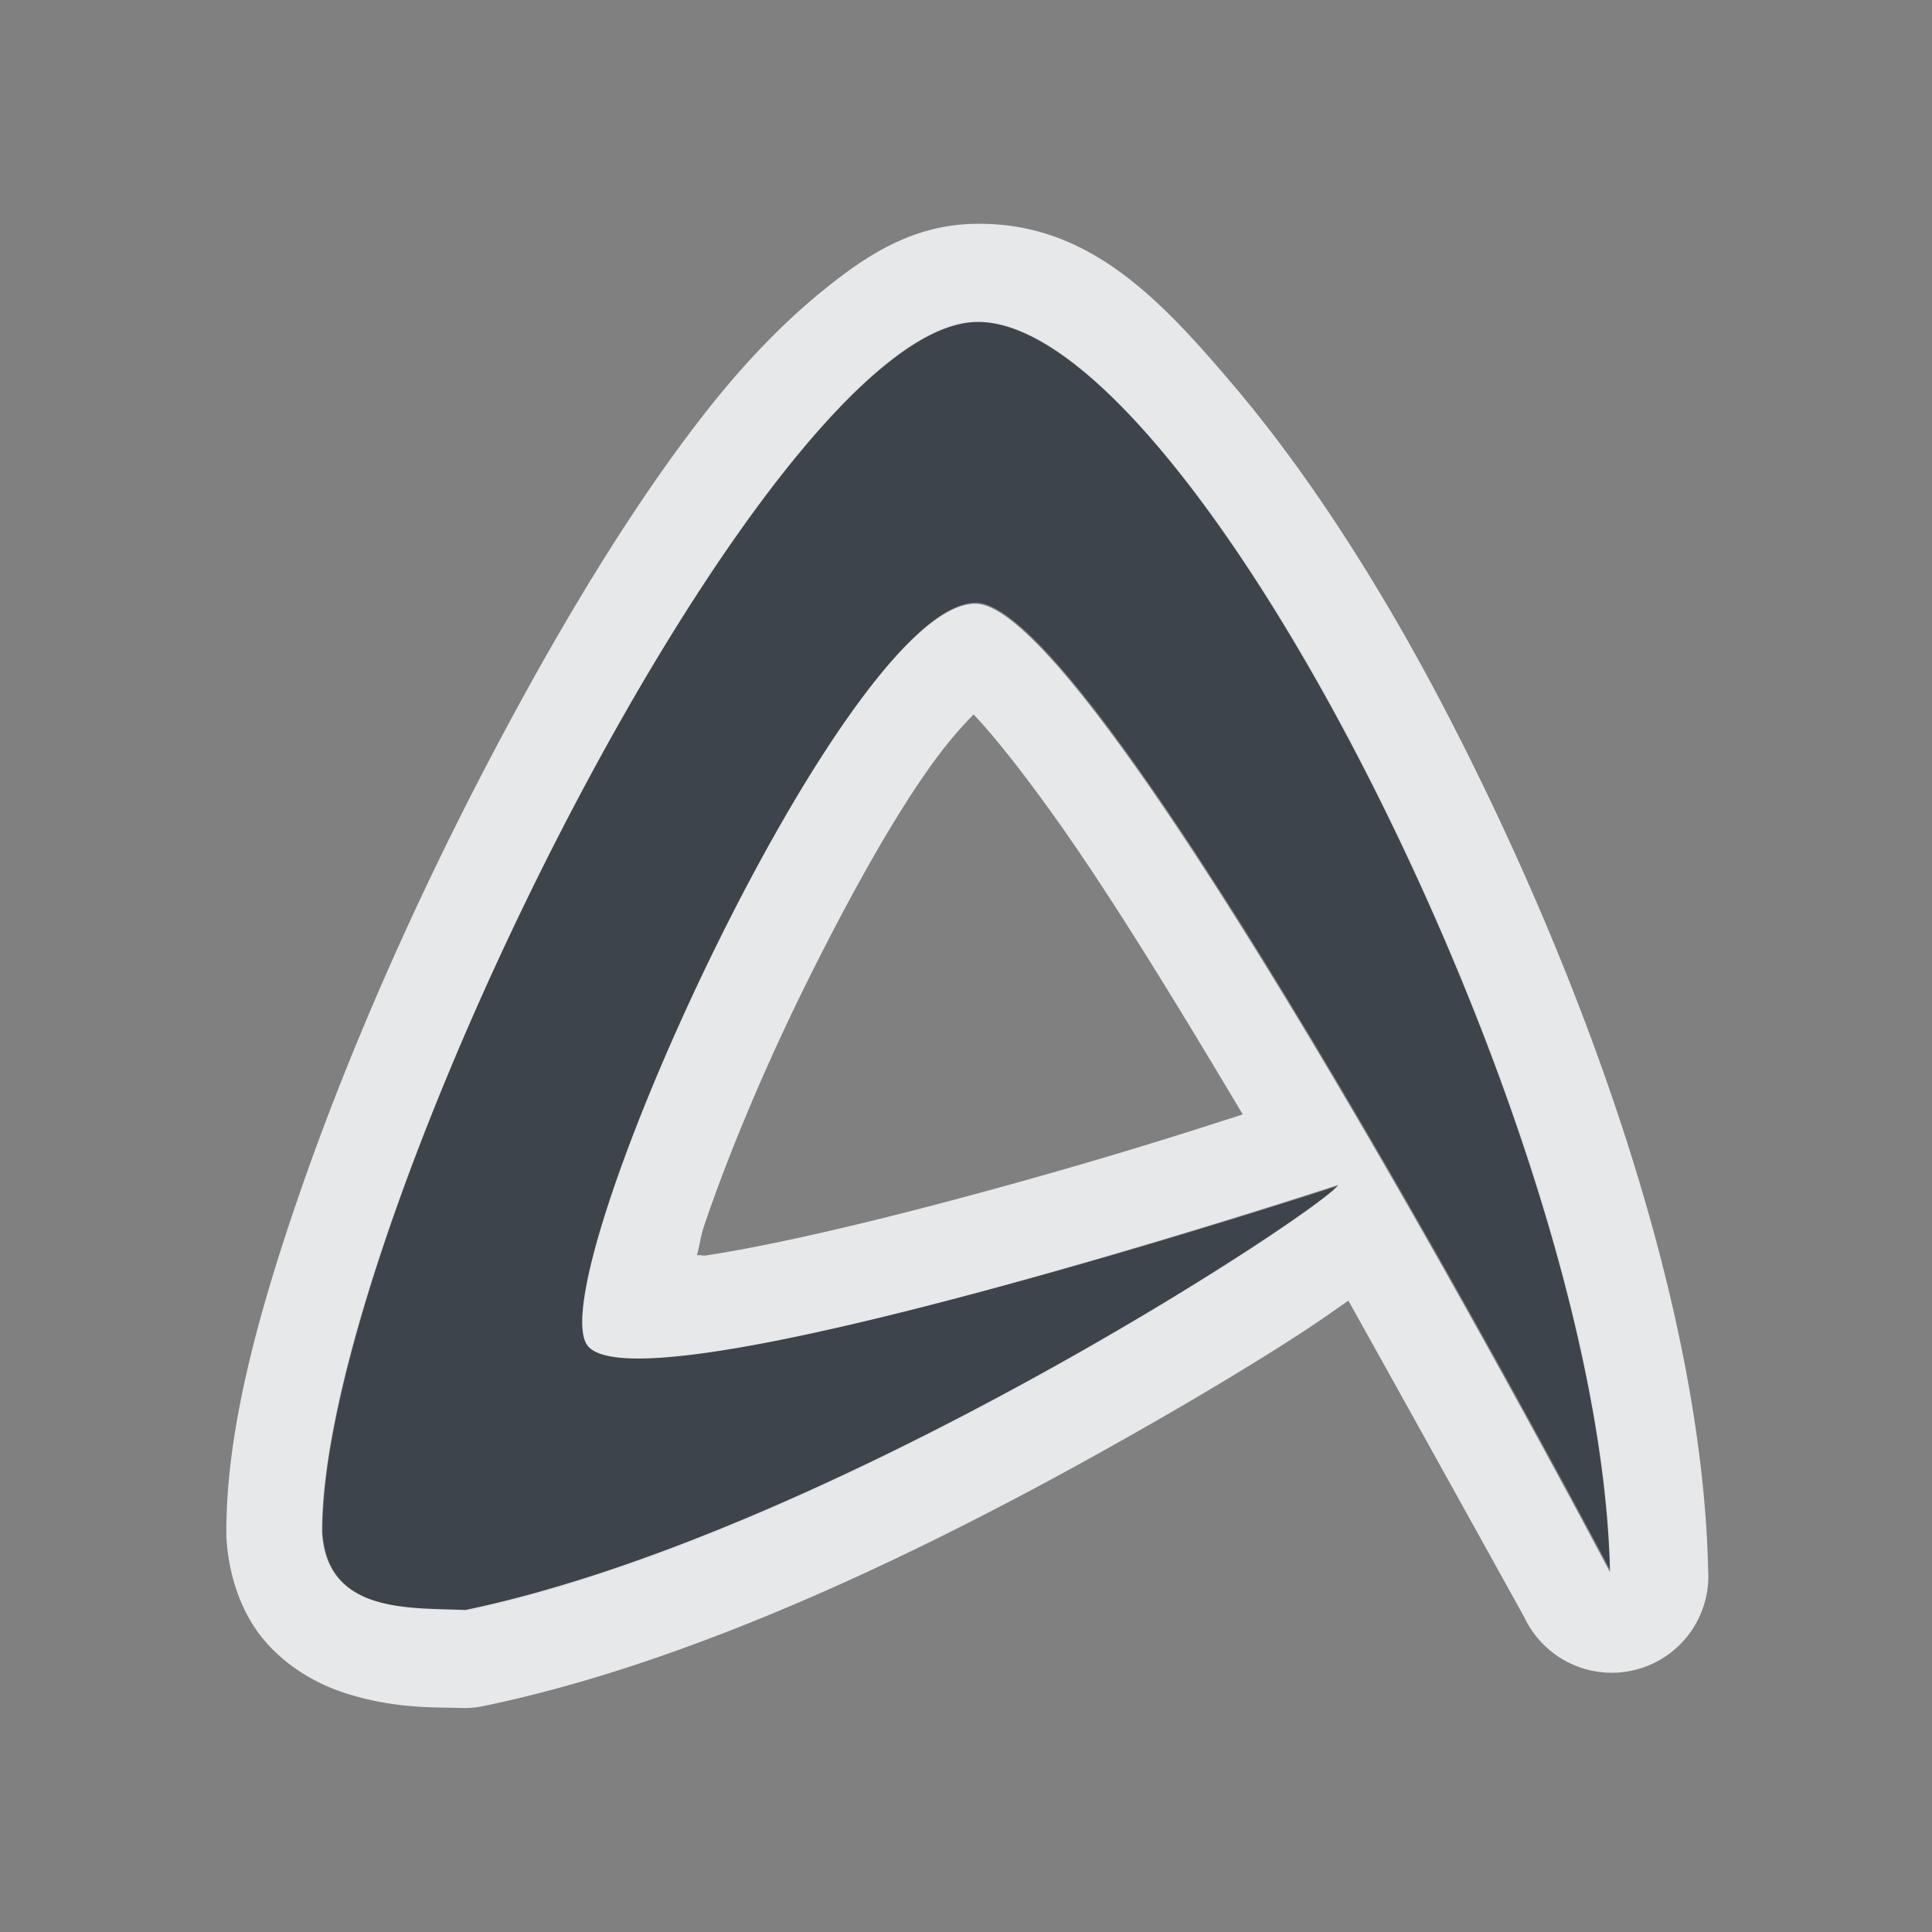 <?xml version="1.0" encoding="UTF-8" standalone="no"?>
<!-- Created with Inkscape (http://www.inkscape.org/) -->

<svg
   xmlns:dc="http://purl.org/dc/elements/1.1/"
   xmlns:cc="http://creativecommons.org/ns#"
   xmlns:rdf="http://www.w3.org/1999/02/22-rdf-syntax-ns#"
   xmlns:svg="http://www.w3.org/2000/svg"
   xmlns="http://www.w3.org/2000/svg"
   xmlns:sodipodi="http://sodipodi.sourceforge.net/DTD/sodipodi-0.dtd"
   xmlns:inkscape="http://www.inkscape.org/namespaces/inkscape"
   version="1.1"
   width="24"
   height="24"
   id="svg2"
   inkscape:version="0.48.3.1 r9886"
   sodipodi:docname="abiword.svg">
  <rect width="100%" height="100%" fill="#808080" stroke="none"/>
  <sodipodi:namedview
     pagecolor="#ffffff"
     bordercolor="#666666"
     borderopacity="1"
     objecttolerance="10"
     gridtolerance="10"
     guidetolerance="10"
     inkscape:pageopacity="0"
     inkscape:pageshadow="2"
     inkscape:window-width="1920"
     inkscape:window-height="1033"
     id="namedview6"
     showgrid="true"
     inkscape:zoom="29.5"
     inkscape:cx="11.684022"
     inkscape:cy="11.121771"
     inkscape:window-x="-10"
     inkscape:window-y="25"
     inkscape:window-maximized="1"
     inkscape:current-layer="svg2"
     inkscape:snap-global="false">
    <inkscape:grid
       type="xygrid"
       id="grid2982"
       empspacing="5"
       visible="true"
       enabled="true"
       snapvisiblegridlinesonly="true" />
  </sodipodi:namedview>
  <defs
     id="defs4" />
  <path
     sodipodi:nodetypes="ccccccccc"
     inkscape:connector-curvature="0"
     id="path2983"
     d="M 12.121,3.986 C 9.536,4.045 3.997,15.174 4.007,19.029 c 0.057,1.017 1.096,0.954 1.783,0.985 4.551,-0.95 10.633,-4.973 10.833,-5.283 0,0 -8.843,2.894 -9.344,1.949 C 6.766,15.713 10.544,7.448 12.133,7.487 13.693,7.524 20.012,19.521 20.012,19.521 19.95,16.664 18.609,12.77 16.98,9.582 15.351,6.396 13.414,3.954 12.121,3.986 z"
     style="color:#000000;fill:#27303a;fill-opacity:0.753;fill-rule:nonzero;stroke:none;stroke-width:1;marker:none;visibility:visible;display:inline;overflow:visible;enable-background:accumulate" />
  <path
     style="font-size:medium;font-style:normal;font-variant:normal;font-weight:normal;font-stretch:normal;text-indent:0;text-align:start;text-decoration:none;line-height:normal;letter-spacing:normal;word-spacing:normal;text-transform:none;direction:ltr;block-progression:tb;writing-mode:lr-tb;text-anchor:start;baseline-shift:baseline;color:#000000;fill:#f1f3f5;fill-opacity:0.903;fill-rule:nonzero;stroke:none;stroke-width:2;marker:none;visibility:visible;display:inline;overflow:visible;enable-background:accumulate;font-family:Sans;-inkscape-font-specification:Sans"
     d="M 12.094,2.781 C 11.345,2.798 10.789,3.158 10.281,3.562 9.773,3.967 9.291,4.46 8.812,5.062 7.856,6.268 6.91,7.847 6.031,9.531 c -0.879,1.684 -1.669,3.473 -2.25,5.125 -0.581,1.652 -0.972,3.123 -0.969,4.375 a 1.2,1.2 0 0 0 0,0.062 c 0.026,0.458 0.173,0.931 0.469,1.281 0.296,0.35 0.678,0.551 1,0.656 0.643,0.21 1.189,0.175 1.469,0.188 A 1.2,1.2 0 0 0 6.031,21.188 c 2.503,-0.522 5.205,-1.806 7.375,-3 1.085,-0.597 2.054,-1.172 2.75,-1.625 0.243,-0.158 0.413,-0.28 0.594,-0.406 0.97,1.737 2.188,3.938 2.188,3.938 A 1.2,1.2 0 0 0 21.219,19.5 C 21.149,16.291 19.751,12.334 18.062,9.031 17.217,7.377 16.283,5.923 15.344,4.812 14.405,3.702 13.51,2.747 12.094,2.781 z M 12.125,4 c 1.293,-0.032 3.214,2.407 4.844,5.594 1.629,3.187 2.969,7.08 3.031,9.938 C 20,19.531 13.685,7.537 12.125,7.5 10.536,7.461 6.768,15.721 7.281,16.688 7.782,17.632 16.625,14.719 16.625,14.719 16.425,15.029 10.333,19.05 5.781,20 5.094,19.969 4.057,20.049 4,19.031 3.99,15.176 9.54,4.059 12.125,4 z m -0.031,4.875 c 0.249,0.26 0.593,0.696 0.969,1.219 0.718,0.999 1.554,2.372 2.375,3.75 -0.6,0.192 -1.776,0.578 -3.594,1.062 -1.115,0.297 -2.245,0.562 -3.062,0.688 -0.056,0.009 -0.072,-0.007 -0.125,0 C 8.696,15.458 8.697,15.375 8.75,15.219 9.033,14.38 9.482,13.298 10,12.25 c 0.518,-1.048 1.089,-2.086 1.594,-2.781 0.197,-0.271 0.357,-0.447 0.5,-0.594 z"
     id="path3823"
     inkscape:connector-curvature="0" />
</svg>
